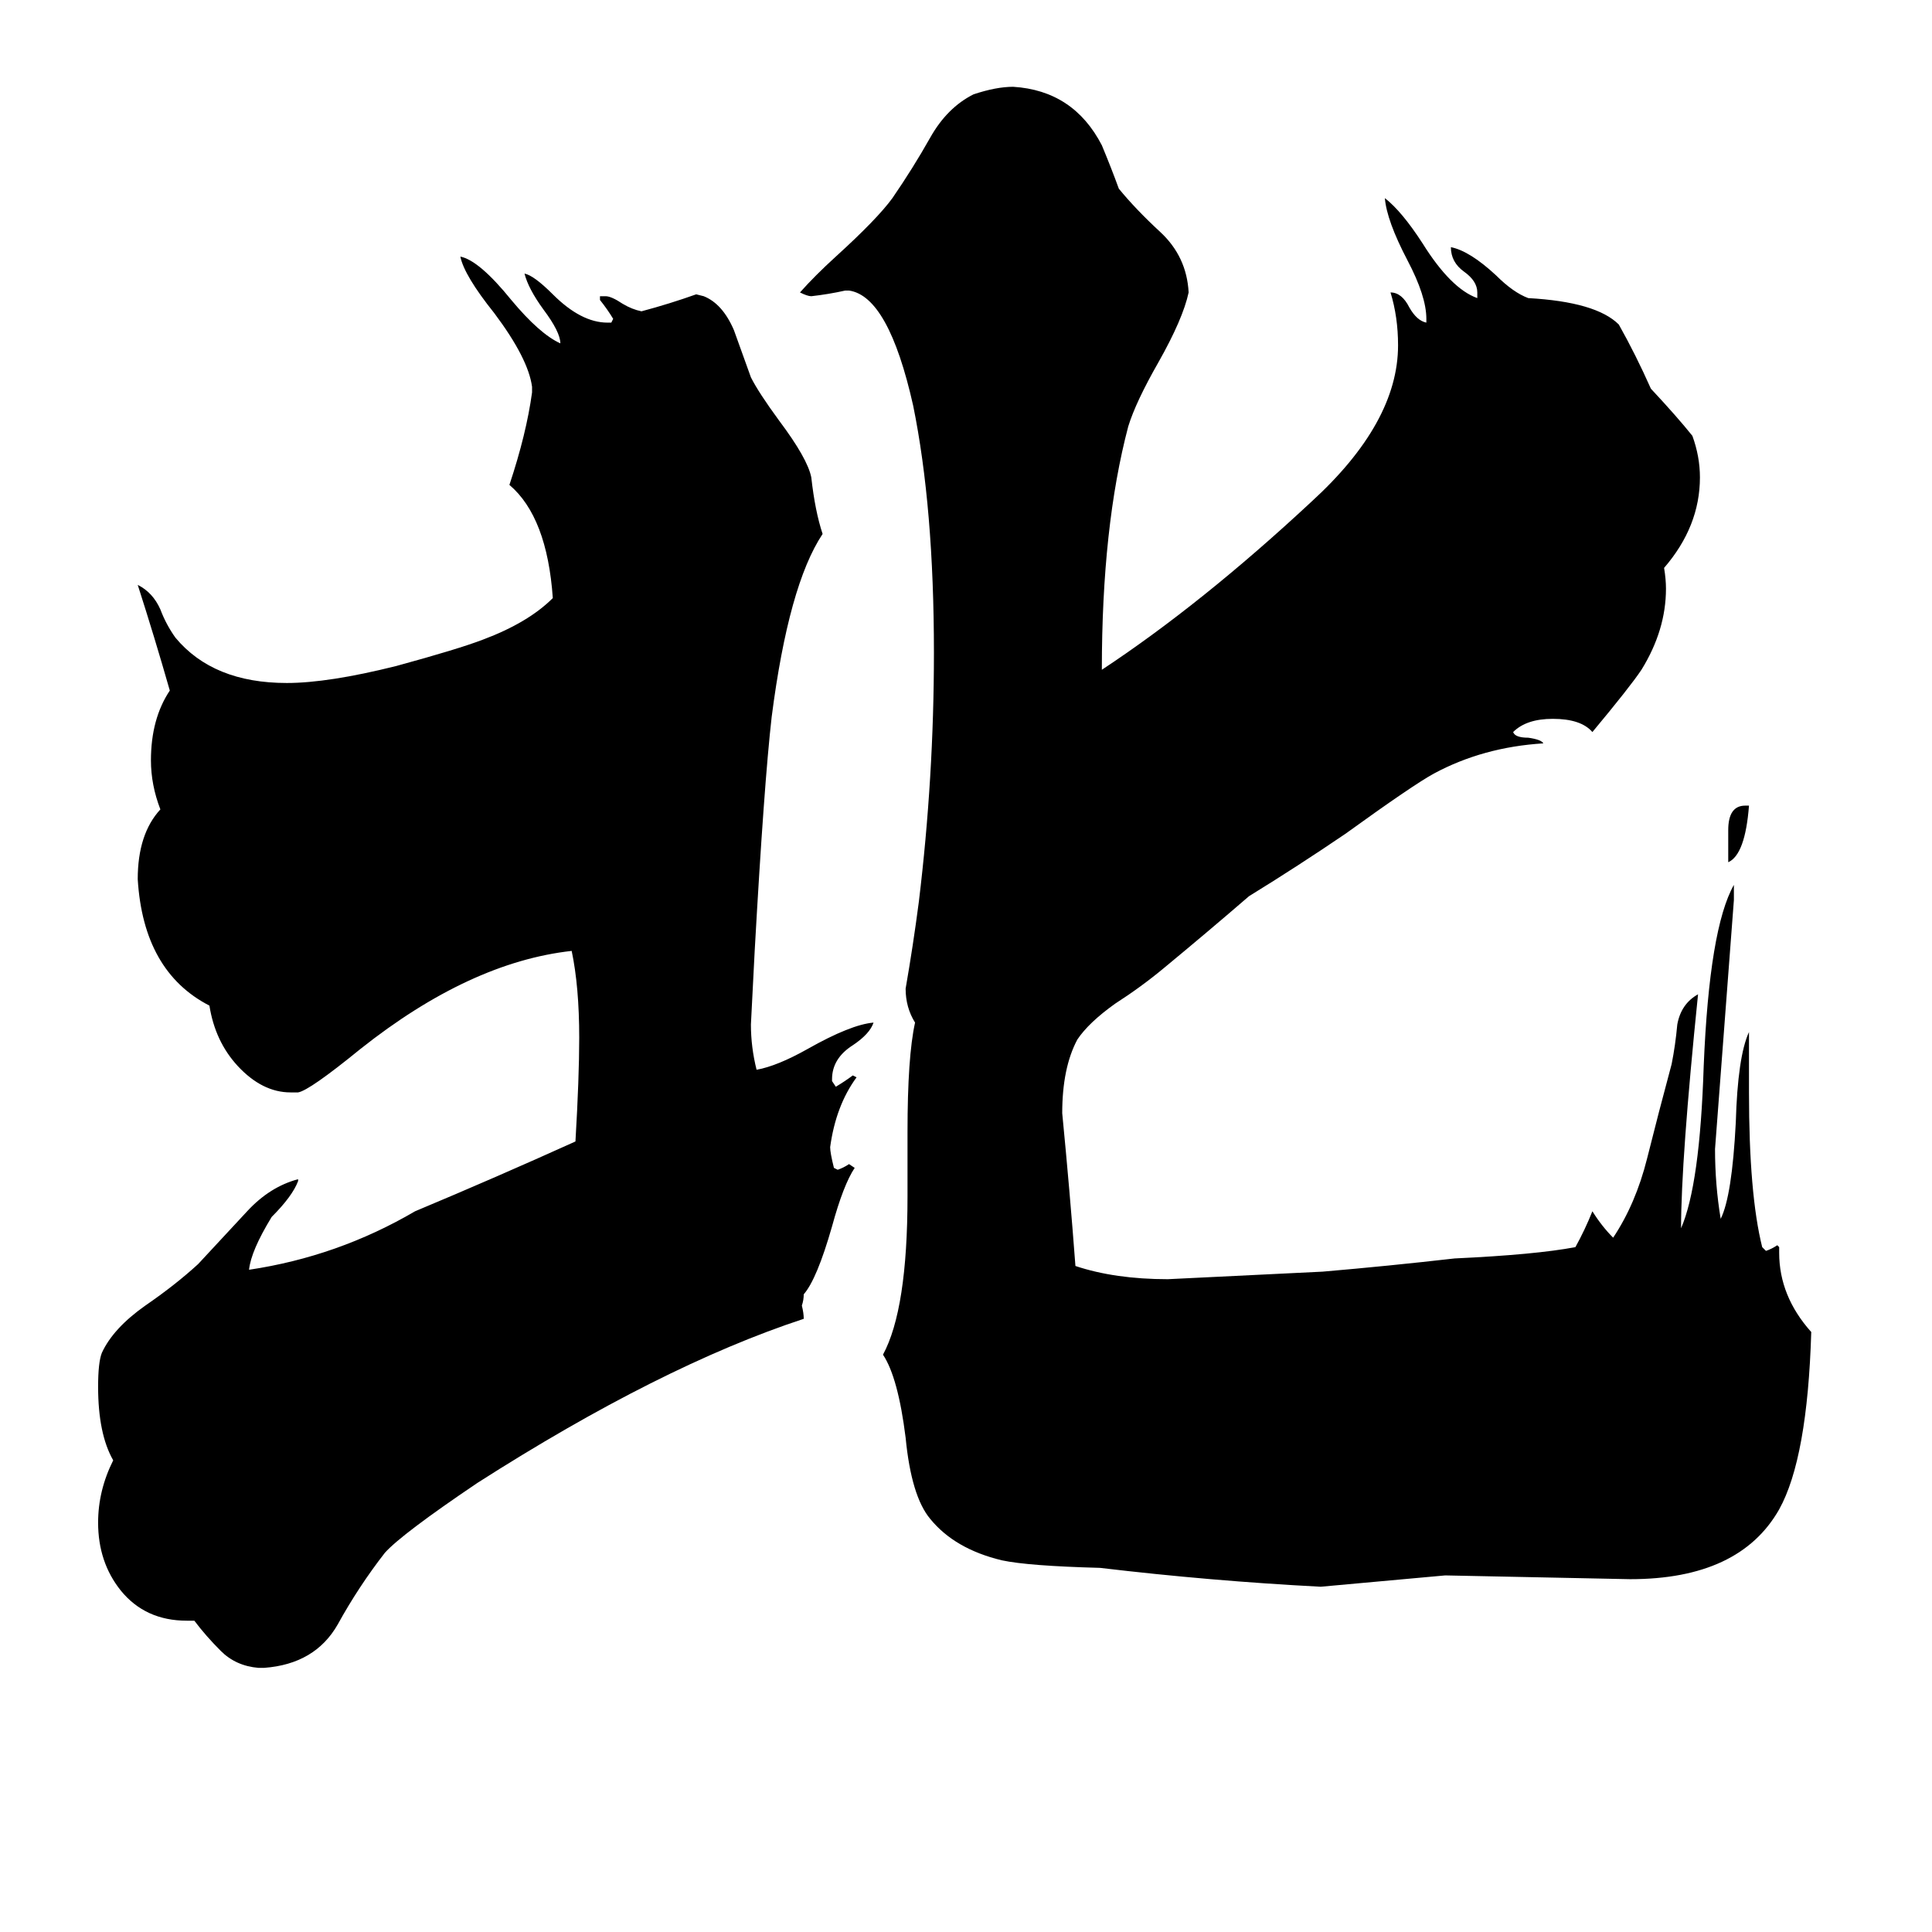 <svg xmlns="http://www.w3.org/2000/svg" viewBox="0 -800 1024 1024">
	<path fill="#000000" d="M916 -343V-360Q916 -373 925 -373H927Q925 -347 916 -343ZM140 84H137Q125 83 117 75Q109 67 103 59H99Q77 59 64 43Q52 28 52 7Q52 -10 60 -26Q52 -40 52 -65Q52 -78 54 -83Q60 -96 77 -108Q93 -119 105 -130Q119 -145 131 -158Q143 -171 158 -175V-174Q155 -166 144 -155Q133 -137 132 -127Q179 -134 220 -158Q263 -176 305 -195Q307 -229 307 -250Q307 -277 303 -296Q249 -290 191 -244Q164 -222 158 -221H154Q139 -221 126 -235Q114 -248 111 -267Q76 -285 73 -334Q73 -358 85 -371Q80 -384 80 -397Q80 -419 90 -434Q82 -462 73 -490Q81 -486 85 -477Q88 -469 93 -462Q113 -438 152 -438Q174 -438 210 -447Q243 -456 256 -461Q280 -470 293 -483Q290 -526 270 -543Q279 -570 282 -592V-595Q280 -610 262 -634Q246 -654 244 -664Q254 -662 271 -641Q286 -623 297 -618Q297 -624 288 -636Q280 -647 278 -655Q283 -654 293 -644Q308 -629 322 -629H324L325 -631Q322 -636 318 -641V-643H321Q324 -643 330 -639Q335 -636 340 -635Q355 -639 369 -644L373 -643Q383 -639 389 -625Q394 -611 398 -600Q402 -592 413 -577Q428 -557 430 -547Q432 -529 436 -517Q418 -490 409 -420Q405 -385 400 -296Q399 -276 398 -257Q398 -245 401 -233Q412 -235 428 -244Q451 -257 463 -258Q461 -252 452 -246Q441 -239 441 -228V-227L443 -224Q448 -227 452 -230L454 -229Q443 -214 440 -192Q440 -189 442 -181L444 -180Q447 -181 450 -183L453 -181Q447 -172 441 -150Q433 -122 426 -114Q426 -111 425 -108Q426 -104 426 -101Q350 -76 253 -14Q213 13 204 23Q190 41 179 61Q167 82 140 84ZM943 -139V-136Q943 -113 960 -94Q958 -27 943 0Q922 37 864 37Q815 36 766 35Q733 38 700 41Q642 38 583 31Q545 30 531 27Q506 21 493 5Q483 -7 480 -38Q476 -70 468 -82Q481 -106 481 -166V-200Q481 -240 485 -258Q480 -266 480 -276Q484 -299 487 -322Q495 -388 495 -454Q495 -531 484 -585Q471 -643 450 -646H448Q439 -644 430 -643Q428 -643 424 -645Q432 -654 443 -664Q465 -684 473 -695Q484 -711 493 -727Q502 -743 516 -750Q528 -754 537 -754Q569 -752 584 -723Q589 -711 593 -700Q602 -689 615 -677Q629 -664 630 -645Q627 -631 614 -608Q602 -587 598 -574Q584 -521 584 -445Q637 -480 695 -534Q741 -576 741 -617Q741 -632 737 -645Q743 -645 747 -637Q751 -630 756 -629V-631Q756 -643 746 -662Q735 -683 734 -695Q743 -688 754 -671Q769 -647 783 -642V-645Q783 -651 776 -656Q769 -661 769 -669Q779 -667 793 -654Q802 -645 810 -642Q846 -640 858 -628Q867 -612 875 -594Q889 -579 897 -569Q901 -558 901 -547Q901 -521 882 -499Q883 -493 883 -488Q883 -466 870 -445Q864 -436 844 -412Q838 -419 823 -419Q809 -419 802 -412Q803 -409 810 -409Q817 -408 818 -406Q786 -404 760 -390Q749 -384 713 -358Q688 -341 662 -325Q640 -306 617 -287Q605 -277 591 -268Q577 -258 571 -249Q563 -234 563 -210Q567 -169 570 -129Q591 -122 619 -122Q660 -124 701 -126Q736 -129 771 -133Q814 -135 835 -139Q840 -148 844 -158Q849 -150 855 -144Q867 -162 873 -186Q879 -210 886 -236Q888 -246 889 -257Q891 -268 900 -273Q891 -185 891 -149Q901 -172 903 -235Q906 -308 919 -331V-323Q914 -257 909 -191Q909 -172 912 -154Q918 -166 920 -205Q921 -240 927 -253V-221Q927 -167 934 -139L936 -137Q939 -138 942 -140Z"/>
</svg>